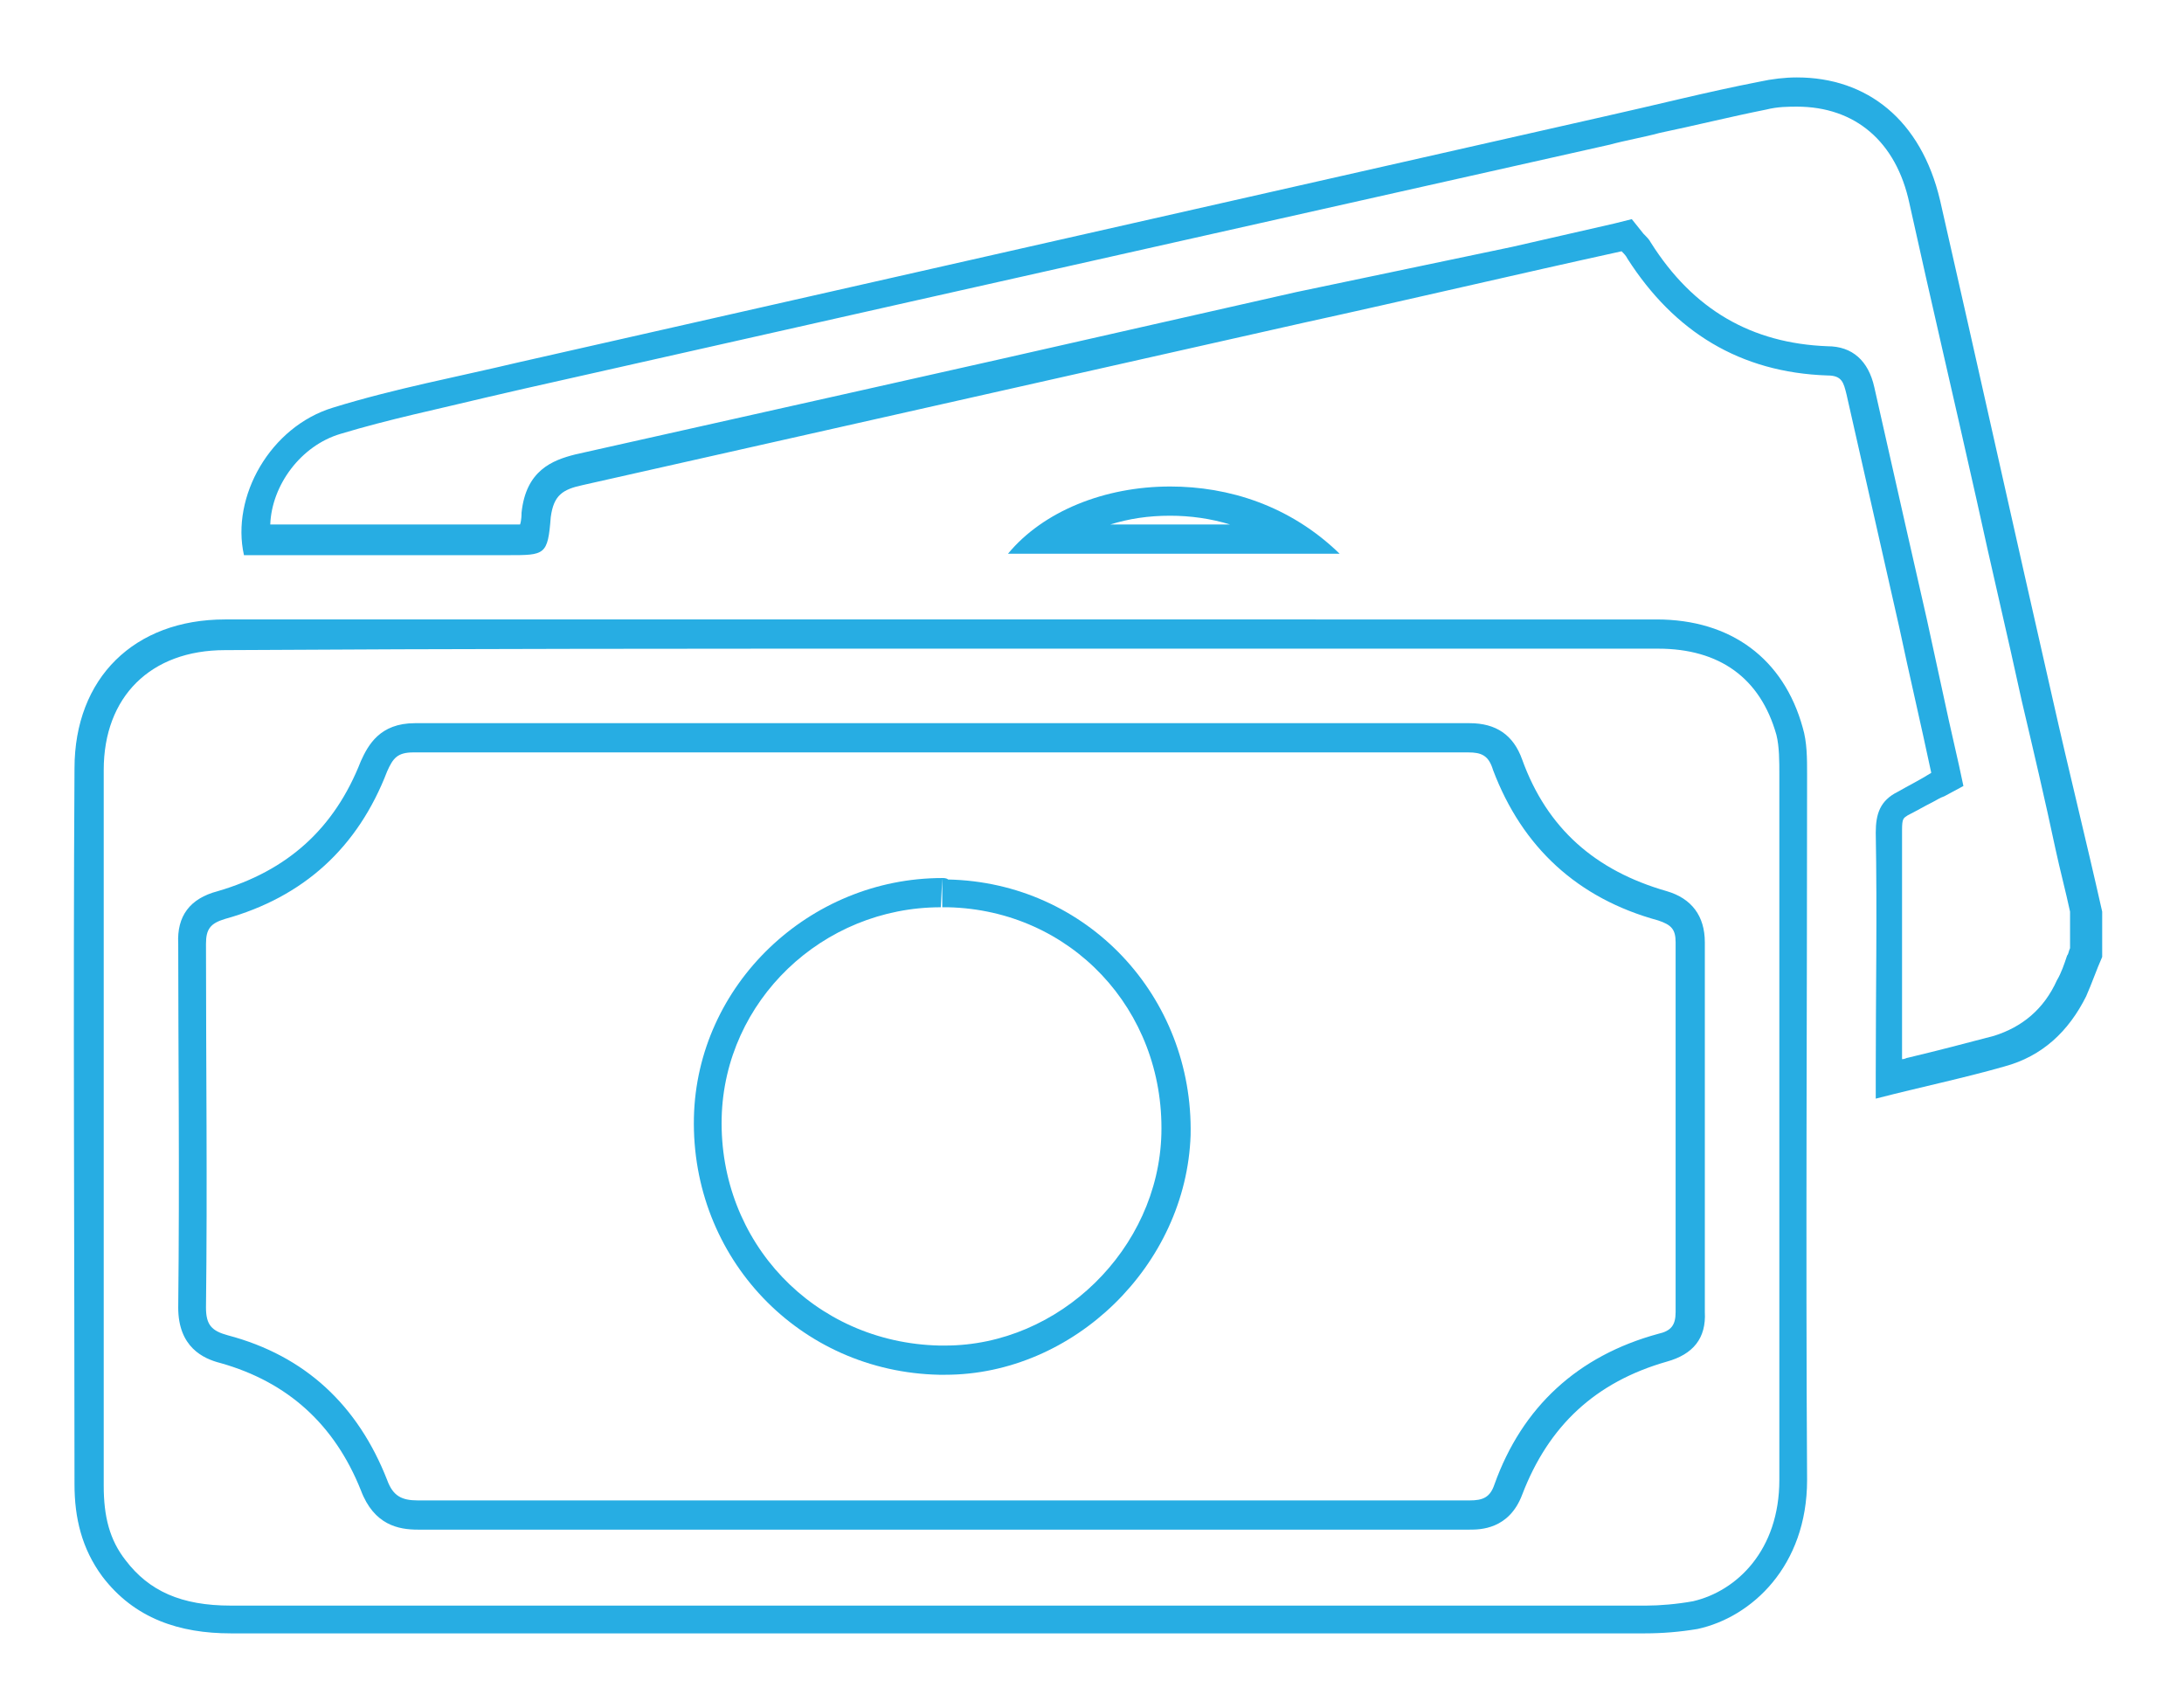 <?xml version="1.0" encoding="utf-8"?>
<!-- Generator: Adobe Illustrator 19.0.0, SVG Export Plug-In . SVG Version: 6.00 Build 0)  -->
<svg version="1.1" id="Layer_1" xmlns="http://www.w3.org/2000/svg" xmlns:xlink="http://www.w3.org/1999/xlink" x="0px" y="0px"
	 viewBox="0 0 149.5 116.9" enable-background="new 0 0 149.5 116.9" xml:space="preserve">
<g id="dWVQXM.tif">
	<g id="XMLID_126_">
		<path id="XMLID_167_" fill="#27ADE3" d="M123,5.3v2c4,0,6.8,2.4,7.7,6.6c1.5,6.8,3.1,13.6,4.6,20.3c1,4.6,2.1,9.2,3.1,13.8
			c0.8,3.4,1.6,6.8,2.3,10.1c0.3,1.4,0.7,2.9,1,4.3v2.5c-0.1,0.2-0.1,0.4-0.2,0.5c-0.2,0.6-0.4,1.2-0.7,1.7c-0.9,2-2.4,3.2-4.3,3.8
			c-1.9,0.5-3.8,1-5.9,1.5c-0.1,0-0.2,0.1-0.4,0.1c0-1.2,0-2.4,0-3.6c0-4,0-8,0-12.1c0-0.8,0.1-0.8,0.4-1c0.6-0.3,1.1-0.6,1.7-0.9
			c0.2-0.1,0.5-0.3,0.8-0.4l1.3-0.7l-0.3-1.4l-0.7-3.1c-0.5-2.3-1-4.6-1.5-6.9c-0.5-2.2-1-4.4-1.5-6.6c-0.7-3.1-1.4-6.2-2.1-9.3
			c-0.4-1.8-1.5-2.8-3.2-2.8c-5.2-0.2-9.2-2.5-12.1-7.1c-0.1-0.2-0.3-0.4-0.4-0.5l-0.1-0.1l-0.8-1l-1.2,0.3l-7,1.6L88.7,20
			l-10.6,2.4c-12.7,2.9-25.8,5.8-38.7,8.7c-1.6,0.4-3.4,1.1-3.7,4c0,0.1,0,0.5-0.1,0.8c-0.3,0-0.6,0-0.8,0h-0.1H18.5
			c0.1-2.7,2.1-5.4,4.8-6.2c3.3-1,6.7-1.7,10-2.5c0.9-0.2,1.7-0.4,2.6-0.6c18.2-4.1,36.4-8.2,54.7-12.3l19.6-4.4
			c1.1-0.3,2.3-0.5,3.4-0.8c2.4-0.5,4.8-1.1,7.3-1.6c0.8-0.2,1.5-0.2,2.2-0.2L123,5.3 M123,5.3c-0.8,0-1.7,0.1-2.6,0.3
			c-3.6,0.7-7.1,1.6-10.7,2.4c-24.7,5.6-49.5,11.2-74.2,16.8c-4.2,1-8.5,1.8-12.7,3.1c-4.3,1.3-7,6.1-6.1,10.1c0.5,0,1,0,1.5,0
			c5.5,0,11,0,16.5,0c0,0,0.1,0,0.1,0c2.5,0,2.7,0,2.9-2.6c0.2-1.5,0.8-1.9,2.2-2.2c16.4-3.7,32.9-7.4,49.3-11.1
			c7.3-1.6,14.5-3.3,21.8-4.9c0.2,0.2,0.3,0.3,0.4,0.5c3.2,5,7.7,7.8,13.7,8c1,0,1.1,0.5,1.3,1.3c1.2,5.3,2.4,10.6,3.6,15.9
			c0.7,3.3,1.5,6.7,2.2,10c-0.8,0.5-1.6,0.9-2.3,1.3c-1.2,0.6-1.5,1.5-1.5,2.8c0.1,5.5,0,11,0,16.5c0,0.5,0,1,0,1.7
			c3.1-0.8,6-1.4,8.8-2.2c2.6-0.7,4.4-2.4,5.6-4.8c0.4-0.9,0.7-1.8,1.1-2.7c0-1,0-2.1,0-3.1c-1.1-4.9-2.3-9.7-3.4-14.6
			c-2.6-11.4-5.1-22.7-7.7-34.1C131.5,8.2,127.8,5.3,123,5.3L123,5.3z"/>
		<path id="XMLID_164_" fill="#27ADE3" d="M63.4,44.4c16.7,0,33.4,0,50.1,0c4.2,0,7,2,8.1,5.9c0.2,0.8,0.2,1.8,0.2,2.7
			c0,5.6,0,11.3,0,16.9c0,10.3,0,20.9,0,31.4c0,4.8-2.9,7.6-5.9,8.3c-1.1,0.2-2.3,0.3-3.2,0.3c-9.6,0-19.3,0-28.9,0l-9.8,0l-9.6,0
			l-12.8,0l-12.9,0c-7.6,0-15.2,0-22.9,0c-3.4,0-5.6-1-7.2-3.1c-1.1-1.4-1.5-3-1.5-5.1c0-5,0-10,0-15c0-11.1,0-22.6,0-34
			c0-5,3.2-8.2,8.3-8.2C31.4,44.4,47.4,44.4,63.4,44.4 M28.6,104.7L28.6,104.7L28.6,104.7c6.8,0,13.6,0,20.4,0l7.7,0l7.7,0l7.3,0
			l7.3,0c7.2,0,14.4,0,21.6,0c0.7,0,2.7,0,3.6-2.4c1.8-4.7,5-7.7,9.9-9.1c1.8-0.5,2.7-1.6,2.6-3.4c0-8,0-16.3,0-25.3
			c0-1.8-0.9-3-2.6-3.5c-4.9-1.4-8.2-4.3-9.9-9c-0.6-1.7-1.8-2.5-3.6-2.5c-11.6,0-23.3,0-34.9,0c-12.4,0-24.9,0-37.3,0
			c-2.4,0-3.2,1.5-3.7,2.6c-1.8,4.6-5,7.5-9.8,8.9c-1.9,0.5-2.8,1.7-2.7,3.6c0,6.8,0.1,15.9,0,24.9c0,2.7,1.7,3.5,2.9,3.8
			c4.6,1.3,7.8,4.2,9.6,8.7C25.6,104.4,27.3,104.7,28.6,104.7 M63.4,42.4c-16,0-32,0-48,0c-6.2,0-10.3,4-10.3,10.2
			c-0.1,16.3,0,32.7,0,49c0,2.3,0.5,4.4,1.9,6.3c2.2,2.9,5.3,3.9,8.8,3.9c0,0,0,0,0,0c7.6,0,15.2,0,22.8,0c8.6,0,17.2,0,25.7,0
			c6.5,0,12.9,0,19.4,0c9.6,0,19.3,0,28.9,0c1.2,0,2.4-0.1,3.6-0.3c3.7-0.8,7.5-4.3,7.5-10.2c-0.1-16.1,0-32.2,0-48.3
			c0-1.1,0-2.2-0.3-3.2c-1.3-4.7-4.9-7.4-10-7.4C96.8,42.4,80.1,42.4,63.4,42.4L63.4,42.4z M28.6,102.7c-1.1,0-1.7-0.3-2.1-1.4
			c-2-5.1-5.6-8.5-10.9-9.9c-1.1-0.3-1.5-0.7-1.5-1.9c0.1-8.3,0-16.6,0-24.9c0-1,0.3-1.4,1.3-1.7c5.4-1.5,9.1-4.9,11.1-10.1
			c0.4-0.9,0.7-1.3,1.8-1.3c0,0,0,0,0,0c12.4,0,24.9,0,37.3,0c11.6,0,23.3,0,34.9,0c0,0,0,0,0,0c0.9,0,1.4,0.2,1.7,1.2
			c2,5.3,5.8,8.8,11.3,10.3c0.9,0.3,1.2,0.6,1.2,1.5c0,8.4,0,16.9,0,25.3c0,0.9-0.3,1.3-1.2,1.5c-5.5,1.5-9.3,5-11.2,10.3
			c-0.3,0.9-0.8,1.1-1.7,1.1c0,0,0,0,0,0c-7.2,0-14.4,0-21.6,0c-4.9,0-9.7,0-14.6,0c-5.1,0-10.3,0-15.4,0
			C42.2,102.7,35.4,102.7,28.6,102.7C28.6,102.7,28.6,102.7,28.6,102.7L28.6,102.7z"/>
		<path id="XMLID_163_" fill="#27ADE3" d="M80.1,35.3L80.1,35.3c1.4,0,2.8,0.2,4.1,0.6H76C77.3,35.5,78.6,35.3,80.1,35.3 M80.1,33.3
			c-4.5,0-8.7,1.7-11.1,4.6c7.5,0,14.9,0,22.7,0C88.3,34.6,84.1,33.3,80.1,33.3L80.1,33.3z"/>
		<path id="XMLID_159_" fill="#27ADE3" d="M64.5,60.1v2c0.1,0,0.3,0,0.4,0c8.4,0.2,14.8,7,14.6,15.5c-0.2,7.9-7,14.5-14.8,14.5
			c-0.1,0-0.2,0-0.4,0c-8.6-0.2-15.1-7.1-14.9-15.6c0.2-8,6.9-14.4,15-14.4L64.5,60.1 M64.5,60.1c-9.1,0-16.8,7.3-17,16.4
			c-0.2,9.6,7.2,17.4,16.8,17.6c0.1,0,0.3,0,0.4,0c8.8,0,16.5-7.5,16.8-16.4c0.2-9.5-7.1-17.3-16.6-17.5
			C64.8,60.1,64.6,60.1,64.5,60.1L64.5,60.1z"/>
	</g>
</g>
</svg>
